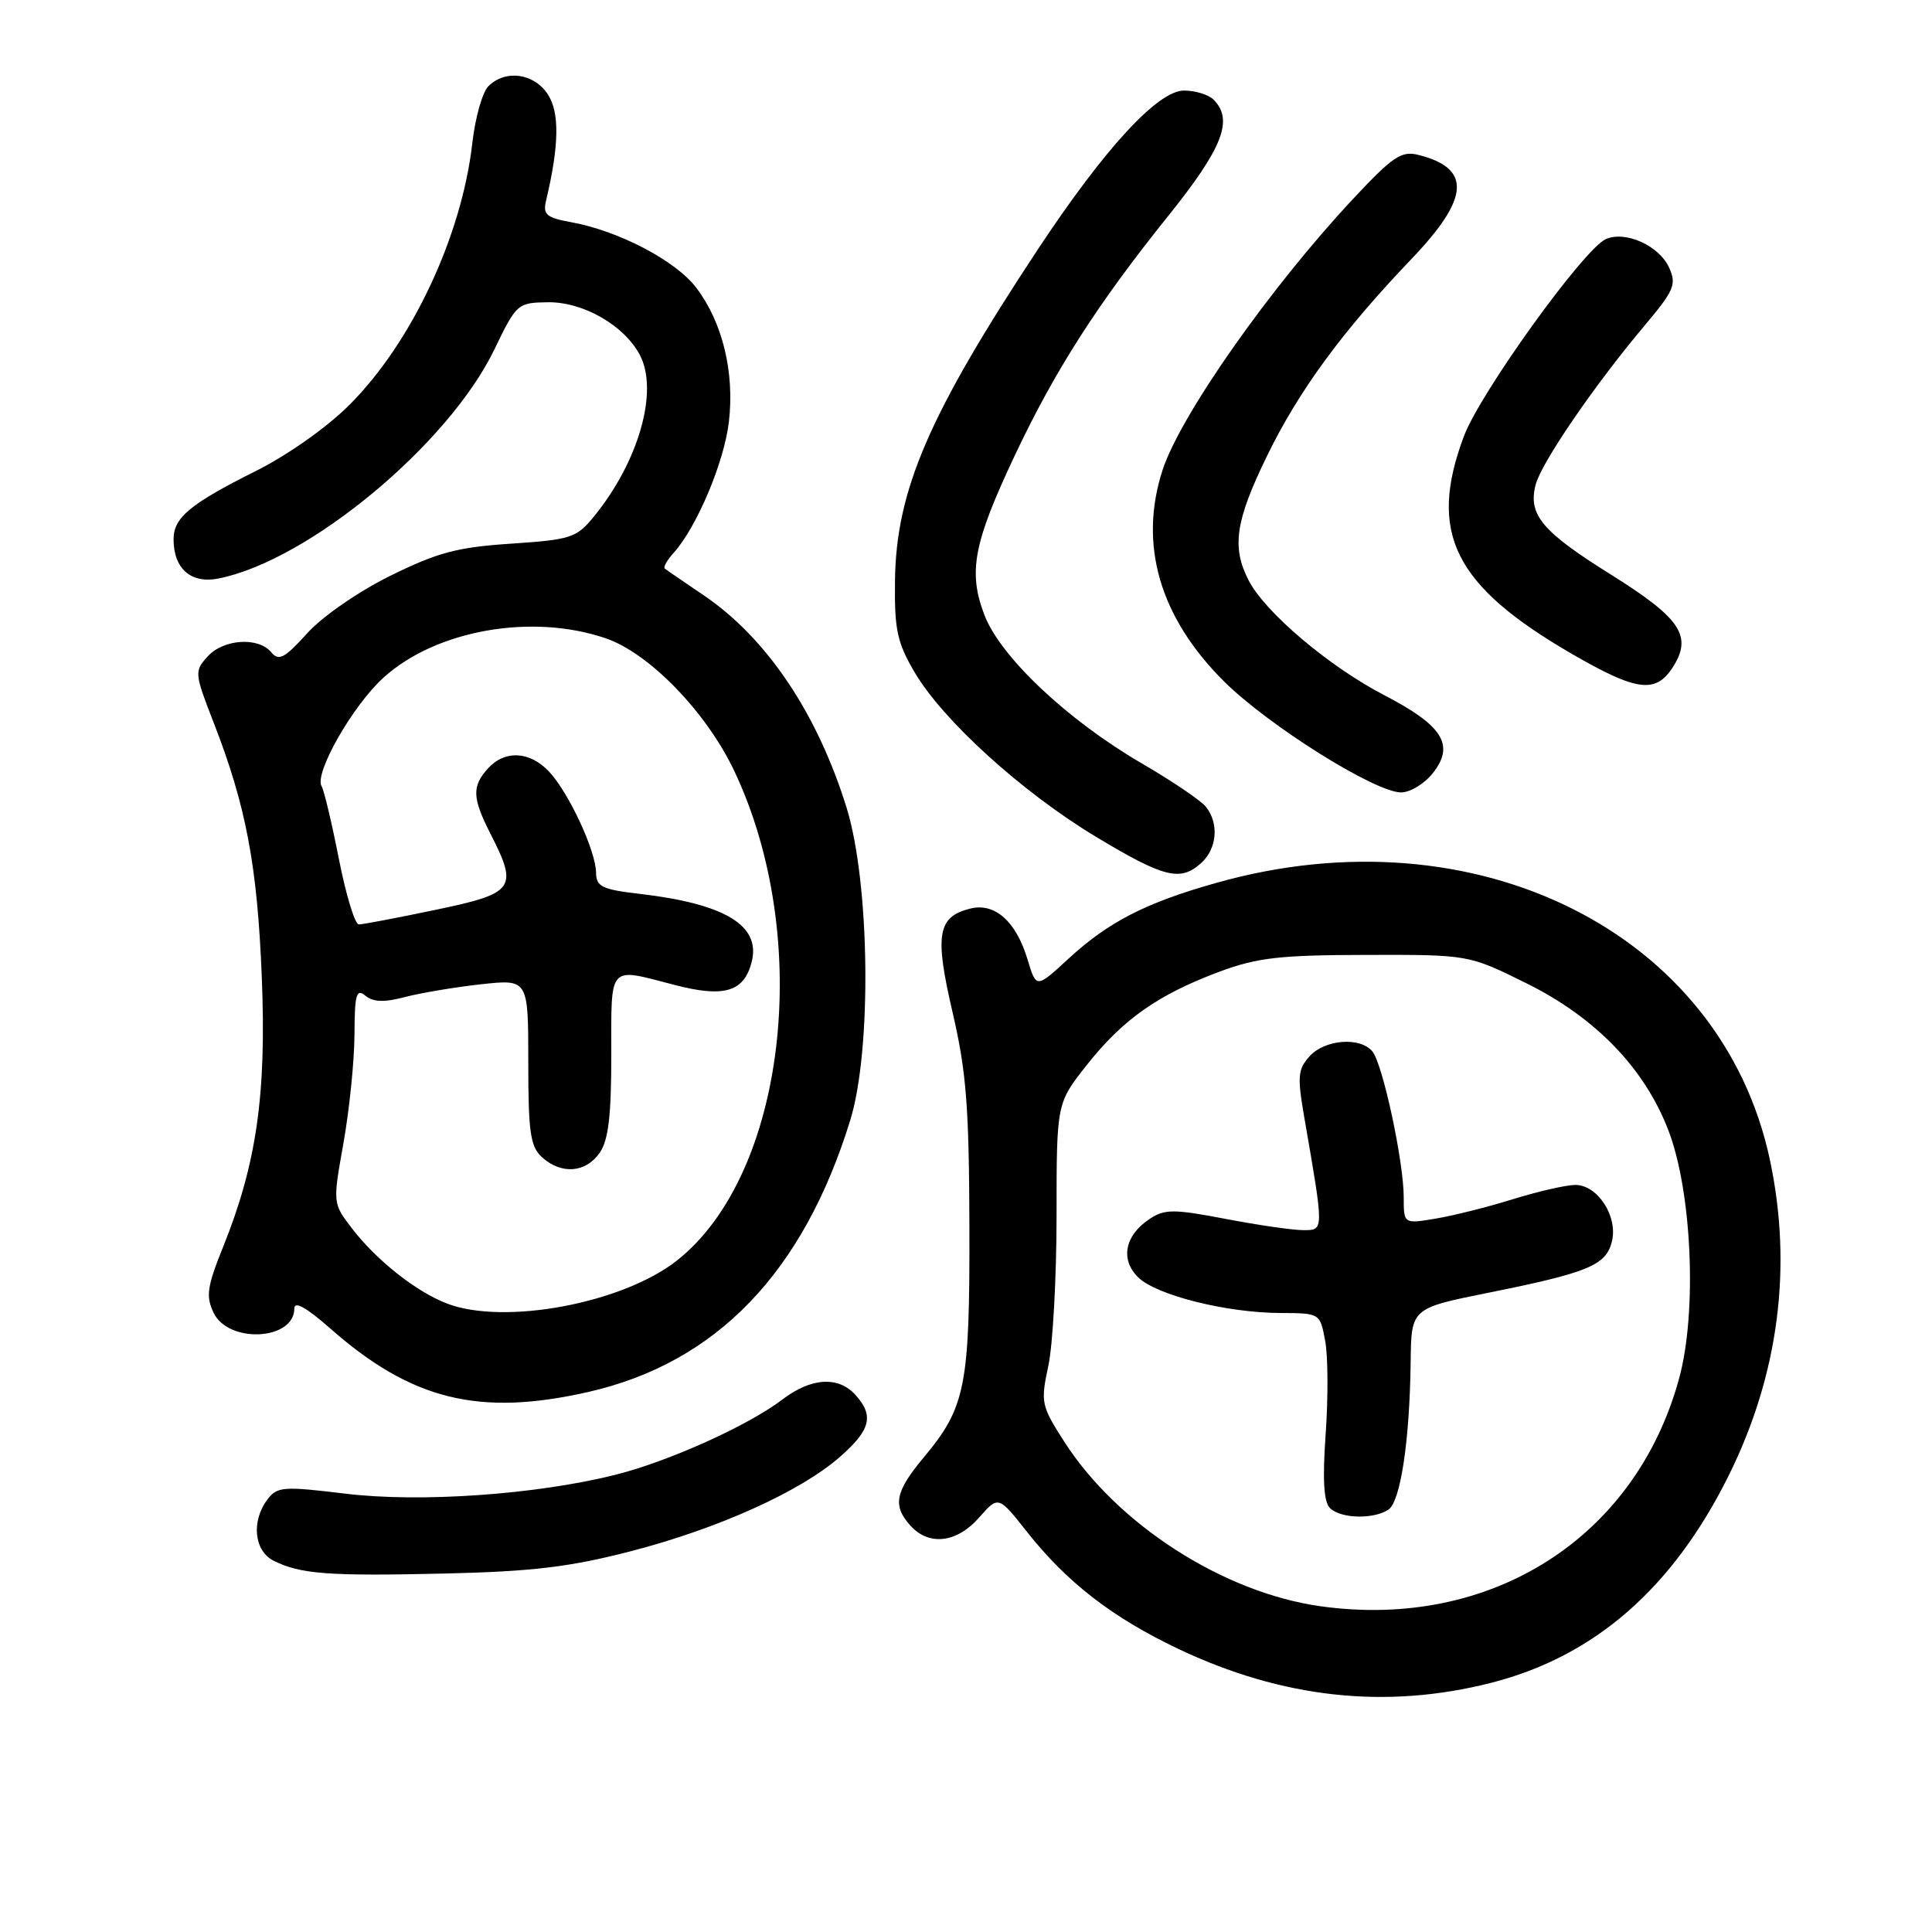 <?xml version="1.0" encoding="UTF-8" standalone="no"?>
<!DOCTYPE svg PUBLIC "-//W3C//DTD SVG 1.1//EN" "http://www.w3.org/Graphics/SVG/1.1/DTD/svg11.dtd" >
<svg xmlns="http://www.w3.org/2000/svg" xmlns:xlink="http://www.w3.org/1999/xlink" version="1.1" viewBox="0 0 256 256">
 <g >
 <path fill="currentColor"
d=" M 197.59 222.98 C 211.29 219.49 221.66 210.44 229.07 195.50 C 235.67 182.18 237.54 167.92 234.53 153.73 C 228.14 123.59 195.55 107.27 161.15 116.99 C 151.78 119.63 146.87 122.16 141.55 127.06 C 137.31 130.97 137.31 130.97 136.16 127.15 C 134.65 122.09 131.82 119.58 128.57 120.39 C 124.22 121.48 123.82 123.84 126.22 134.14 C 128.04 141.96 128.41 146.63 128.45 162.50 C 128.51 183.66 127.95 186.47 122.42 193.09 C 118.59 197.68 118.24 199.50 120.65 202.17 C 123.11 204.88 126.79 204.44 129.73 201.09 C 132.29 198.18 132.29 198.18 136.06 202.95 C 141.37 209.68 147.39 214.33 156.12 218.48 C 169.93 225.04 183.67 226.53 197.59 222.98 Z  M 83.49 205.57 C 95.13 202.57 106.06 197.64 111.30 193.04 C 115.37 189.47 115.84 187.59 113.35 184.83 C 111.07 182.31 107.47 182.54 103.66 185.45 C 99.12 188.91 88.55 193.67 81.50 195.43 C 71.00 198.05 55.67 199.12 45.78 197.92 C 37.55 196.92 36.73 196.98 35.45 198.67 C 33.27 201.54 33.66 205.49 36.25 206.80 C 39.80 208.58 43.50 208.86 59.00 208.50 C 70.55 208.23 75.53 207.63 83.49 205.57 Z  M 77.96 184.44 C 94.91 180.59 106.44 168.62 112.66 148.44 C 115.54 139.12 115.27 116.98 112.17 107.00 C 108.26 94.44 101.57 84.51 93.19 78.84 C 90.61 77.10 88.32 75.53 88.09 75.34 C 87.86 75.16 88.39 74.22 89.26 73.26 C 92.33 69.85 95.95 61.26 96.58 55.91 C 97.35 49.34 95.75 42.73 92.26 38.13 C 89.55 34.55 82.00 30.59 75.67 29.44 C 72.42 28.85 71.92 28.43 72.35 26.62 C 74.09 19.30 74.17 14.91 72.59 12.50 C 70.75 9.69 66.96 9.18 64.71 11.43 C 63.92 12.22 62.97 15.59 62.59 18.92 C 61.20 31.23 54.58 45.36 46.34 53.61 C 43.35 56.61 38.13 60.30 33.88 62.42 C 25.17 66.78 23.00 68.59 23.00 71.46 C 23.00 75.37 25.32 77.39 28.98 76.65 C 40.90 74.27 59.45 58.86 65.51 46.30 C 68.44 40.22 68.58 40.11 72.60 40.05 C 77.27 39.99 82.70 43.10 84.78 47.03 C 87.31 51.82 84.63 61.20 78.66 68.49 C 76.38 71.27 75.62 71.51 67.70 72.04 C 60.57 72.51 57.97 73.21 51.71 76.30 C 47.46 78.40 42.71 81.69 40.69 83.93 C 37.71 87.23 36.94 87.63 35.94 86.43 C 34.23 84.36 29.60 84.67 27.50 87.00 C 25.74 88.94 25.77 89.22 28.31 95.75 C 32.60 106.75 34.10 114.69 34.69 129.50 C 35.32 145.05 33.99 154.27 29.54 165.28 C 27.44 170.49 27.26 171.76 28.30 173.94 C 30.27 178.07 39.00 177.61 39.00 173.38 C 39.00 172.35 40.59 173.24 43.75 176.02 C 54.53 185.52 63.49 187.73 77.96 184.44 Z  M 159.17 114.35 C 161.29 112.43 161.55 109.05 159.75 106.86 C 159.06 106.03 155.25 103.45 151.27 101.14 C 141.46 95.43 132.56 87.04 130.44 81.49 C 128.26 75.77 128.98 71.98 134.47 60.34 C 139.77 49.10 145.43 40.26 154.83 28.57 C 162.03 19.59 163.48 15.88 160.80 13.20 C 160.14 12.54 158.38 12.00 156.88 12.00 C 153.42 12.00 146.35 19.69 137.55 33.00 C 123.06 54.94 118.72 65.00 118.59 77.00 C 118.51 83.44 118.88 85.15 121.19 89.08 C 124.95 95.47 135.45 105.00 145.24 110.89 C 154.25 116.31 156.41 116.85 159.17 114.35 Z  M 189.87 102.43 C 192.80 98.72 191.18 96.13 183.41 92.11 C 176.13 88.33 167.65 81.16 165.46 76.92 C 163.18 72.52 163.69 69.02 167.87 60.45 C 172.09 51.77 177.86 43.90 187.06 34.28 C 194.76 26.23 195.01 22.29 187.92 20.52 C 185.70 19.96 184.53 20.75 179.35 26.29 C 168.32 38.07 156.40 55.04 154.04 62.30 C 150.85 72.16 153.66 81.81 162.20 90.30 C 168.08 96.14 182.21 105.00 185.65 105.00 C 186.86 105.00 188.76 103.84 189.87 102.43 Z  M 221.59 88.51 C 224.32 84.33 222.78 81.97 213.51 76.17 C 204.32 70.43 202.47 68.23 203.47 64.26 C 204.20 61.37 211.19 51.14 217.85 43.22 C 221.85 38.47 222.18 37.69 221.16 35.45 C 219.83 32.54 215.36 30.53 212.77 31.69 C 209.85 33.00 196.14 52.04 193.98 57.79 C 189.17 70.61 192.64 77.58 208.31 86.66 C 216.80 91.57 219.35 91.93 221.59 88.51 Z  M 175.00 212.84 C 162.13 211.05 148.08 202.03 141.02 191.03 C 137.96 186.26 137.87 185.84 138.91 180.98 C 139.51 178.18 140.00 169.21 140.00 161.04 C 140.00 146.18 140.00 146.18 144.03 141.09 C 148.78 135.08 153.45 131.79 161.57 128.76 C 166.60 126.89 169.56 126.55 181.05 126.53 C 194.60 126.50 194.60 126.50 202.22 130.27 C 211.41 134.81 217.92 141.55 221.08 149.80 C 224.19 157.93 224.89 173.81 222.51 182.58 C 216.78 203.75 197.58 215.99 175.00 212.84 Z  M 183.94 200.06 C 185.57 199.03 186.79 190.98 186.92 180.42 C 187.00 173.35 187.00 173.35 197.25 171.29 C 210.45 168.63 212.80 167.66 213.58 164.53 C 214.42 161.20 211.70 157.00 208.73 157.01 C 207.50 157.02 203.80 157.87 200.50 158.89 C 197.20 159.92 192.59 161.08 190.25 161.47 C 186.00 162.18 186.00 162.18 186.00 158.65 C 186.00 153.92 183.22 140.98 181.85 139.32 C 180.23 137.36 175.56 137.72 173.53 139.96 C 171.96 141.70 171.88 142.64 172.85 148.21 C 175.45 163.23 175.45 163.00 172.68 163.00 C 171.30 163.00 166.67 162.33 162.40 161.51 C 155.56 160.20 154.34 160.20 152.38 161.48 C 149.06 163.66 148.40 166.84 150.78 169.22 C 153.16 171.61 162.52 173.96 169.70 173.98 C 174.90 174.00 174.91 174.01 175.59 177.65 C 175.97 179.66 176.00 185.20 175.66 189.97 C 175.23 196.03 175.40 199.00 176.22 199.82 C 177.62 201.22 181.90 201.35 183.94 200.06 Z  M 59.24 172.73 C 55.13 171.16 49.84 166.96 46.59 162.71 C 44.09 159.43 44.09 159.42 45.51 151.47 C 46.29 147.08 46.95 140.63 46.97 137.13 C 46.99 131.73 47.22 130.94 48.42 131.94 C 49.46 132.79 50.90 132.84 53.67 132.11 C 55.78 131.56 60.31 130.80 63.75 130.42 C 70.00 129.74 70.00 129.74 70.00 140.72 C 70.00 150.08 70.27 151.93 71.83 153.35 C 74.38 155.65 77.60 155.41 79.44 152.78 C 80.62 151.10 81.00 147.91 81.00 139.78 C 81.00 127.65 80.50 128.20 89.35 130.50 C 95.97 132.23 98.60 131.44 99.61 127.43 C 100.81 122.63 96.08 119.76 84.75 118.44 C 79.77 117.86 79.00 117.49 78.98 115.63 C 78.95 112.74 75.36 105.02 72.76 102.25 C 70.21 99.53 66.89 99.35 64.65 101.83 C 62.51 104.20 62.57 105.73 65.00 110.50 C 68.68 117.71 68.21 118.37 57.75 120.55 C 52.66 121.62 48.07 122.49 47.55 122.49 C 47.03 122.50 45.84 118.59 44.90 113.80 C 43.96 109.02 42.93 104.70 42.62 104.19 C 41.58 102.52 46.74 93.46 50.85 89.76 C 57.80 83.48 70.47 81.24 80.24 84.57 C 86.03 86.54 93.62 94.37 97.31 102.19 C 107.81 124.40 104.12 155.68 89.68 167.04 C 82.47 172.71 66.82 175.63 59.24 172.73 Z "/>
</g>
</svg>